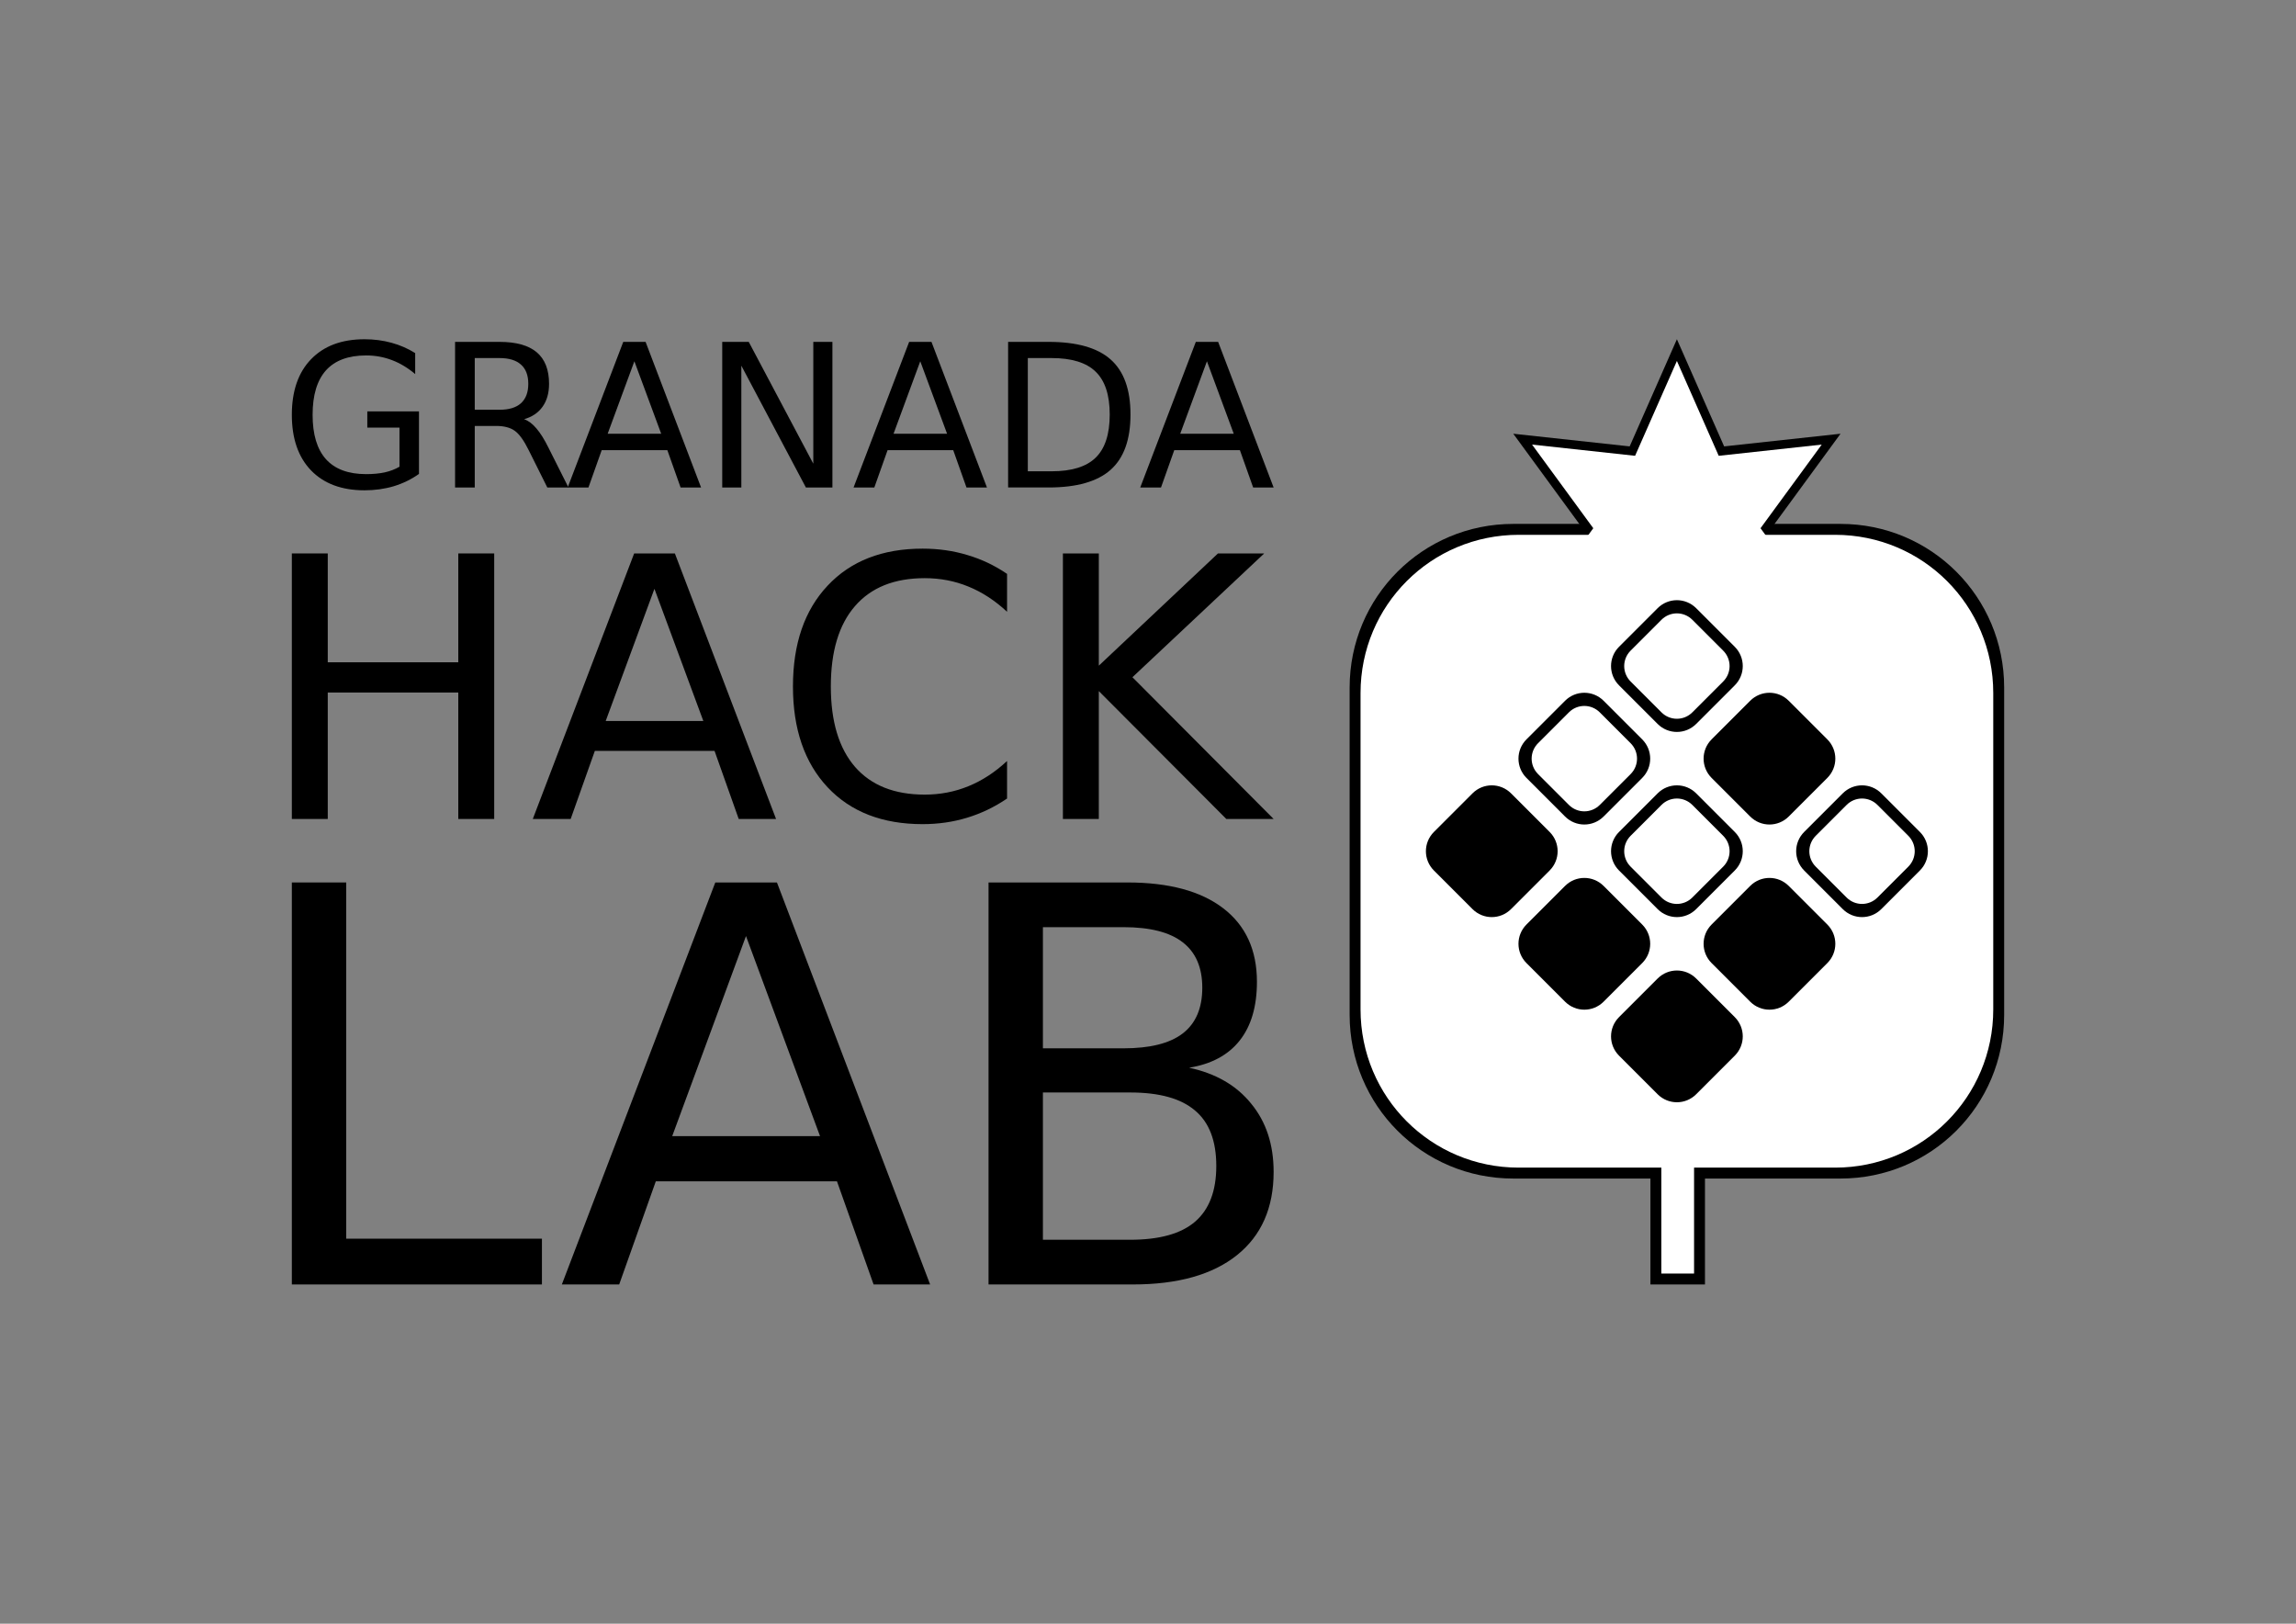 <?xml version="1.0" encoding="UTF-8" standalone="no"?>
<!-- Created with Inkscape (http://www.inkscape.org/) -->

<svg
   xmlns:dc="http://purl.org/dc/elements/1.1/"
   xmlns:cc="http://creativecommons.org/ns#"
   xmlns:rdf="http://www.w3.org/1999/02/22-rdf-syntax-ns#"
   xmlns:svg="http://www.w3.org/2000/svg"
   xmlns="http://www.w3.org/2000/svg"
   xmlns:sodipodi="http://sodipodi.sourceforge.net/DTD/sodipodi-0.dtd"
   xmlns:inkscape="http://www.inkscape.org/namespaces/inkscape"
   sodipodi:docname="hack-granada-2Trayecto.svg"
   inkscape:version="0.91 r13725"
   version="1.1"
   id="svg2"
   viewBox="0 0 1052.362 744.094"
   height="210mm"
   width="297mm">
  <rect x="0" y="0" width="1052.362" height="744.094" fill="#808080" stroke="none"/>
  <defs
     id="defs4" />
  <sodipodi:namedview
     inkscape:guide-bbox="true"
     showguides="true"
     inkscape:window-maximized="1"
     inkscape:window-y="27"
     inkscape:window-x="0"
     inkscape:window-height="704"
     inkscape:window-width="1366"
     inkscape:snap-others="false"
     showgrid="false"
     inkscape:current-layer="layer1"
     inkscape:document-units="px"
     inkscape:cy="410.06684"
     inkscape:cx="527.60113"
     inkscape:zoom="0.70421164"
     inkscape:pageshadow="2"
     inkscape:pageopacity="0.0"
     borderopacity="1.0"
     bordercolor="#666666"
     pagecolor="#ffffff"
     id="base"
     inkscape:snap-bbox="true"
     inkscape:bbox-paths="true"
     inkscape:snap-bbox-midpoints="true"
     inkscape:bbox-nodes="true"
     inkscape:snap-bbox-edge-midpoints="true"
     inkscape:snap-object-midpoints="true"
     inkscape:snap-nodes="false"
     inkscape:snap-global="false" />
  <g
     inkscape:label="Capa 1"
     inkscape:groupmode="layer"
     id="layer1"
     transform="translate(0,-308.268)">
    <path
       inkscape:connector-curvature="0"
       style="fill:#000000"
       d="m 693.6,548.358 150,0 c 41.55,0 75,33.45 75,75 l 0,150 c 0,41.55 -33.45,75 -75,75 l -150,0 c -41.55,0 -75,-33.45 -75,-75 l 0,-150 c 0,-41.55 33.45,-75 75,-75 z"
       id="rect6076" />
    <path
       inkscape:connector-curvature="0"
       style="fill:#000000;fill-opacity:1"
       d="m 756.467,846.896 25,0 0,50 -25,0 z"
       id="rect4197" />
    <path
       inkscape:connector-curvature="0"
       style="fill:#000000;fill-opacity:1"
       d="m 768.6,636.939 -21.651,-49.103 -53.349,5.801 31.699,-43.301 -31.699,-43.301 53.349,5.801 21.651,-49.103 21.651,49.103 53.349,-5.801 -31.699,43.301 31.699,43.301 -53.349,-5.801 z"
       id="path6078" />
    <path
       inkscape:connector-curvature="0"
       style="fill:#ffffff;fill-opacity:1"
       d="m 768.6,626.989 -19.163,-43.461 -47.22,5.135 28.057,-38.326 -28.057,-38.326 47.22,5.135 19.163,-43.461 19.163,43.461 47.22,-5.135 -28.057,38.326 28.057,38.326 -47.22,-5.135 z"
       id="path4416" />
    <path
       inkscape:connector-curvature="0"
       style="fill:#ffffff;fill-opacity:1"
       d="m 761.467,827.068 15,0 0,64.828 -15,0 z"
       id="rect4197-3" />
    <path
       inkscape:connector-curvature="0"
       style="fill:#ffffff"
       d="m 696.1,553.358 145,0 c 40.165,0 72.5,32.335 72.5,72.5 l 0,145 c 0,40.165 -32.335,72.5 -72.5,72.5 l -145,0 c -40.165,0 -72.5,-32.335 -72.5,-72.5 l 0,-145 c 0,-40.165 32.335,-72.5 72.5,-72.5 z"
       id="rect3336" />
    <path
       inkscape:connector-curvature="0"
       style="fill:#000000"
       d="m 692.586,671.841 17.678,17.678 c 4.897,4.897 4.897,12.781 3e-5,17.678 l -17.678,17.678 c -4.897,4.897 -12.781,4.897 -17.678,-3e-5 l -17.678,-17.678 c -4.897,-4.897 -4.897,-12.781 0,-17.678 l 17.678,-17.678 c 4.897,-4.897 12.781,-4.897 17.678,0 z"
       id="rect4138" />
    <path
       inkscape:connector-curvature="0"
       style="fill:#000000;fill-opacity:1"
       d="m 690.819,677.145 14.142,14.142 c 3.917,3.917 3.917,10.225 0,14.142 l -14.142,14.142 c -3.917,3.917 -10.225,3.917 -14.142,0 l -14.142,-14.142 c -3.917,-3.917 -3.917,-10.225 0,-14.142 l 14.142,-14.142 c 3.917,-3.917 10.225,-3.917 14.142,0 z"
       id="rect4140" />
    <path
       inkscape:connector-curvature="0"
       style="fill:#000000"
       d="m 735.013,714.268 17.678,17.678 c 4.897,4.897 4.897,12.781 0,17.678 l -17.678,17.678 c -4.897,4.897 -12.781,4.897 -17.678,0 l -17.678,-17.678 c -4.897,-4.897 -4.897,-12.781 0,-17.678 l 17.678,-17.678 c 4.897,-4.897 12.781,-4.897 17.678,0 z"
       id="rect4138-8" />
    <path
       inkscape:connector-curvature="0"
       style="fill:#000000;fill-opacity:1"
       d="m 733.245,719.571 14.142,14.142 c 3.917,3.917 3.917,10.225 0,14.142 l -14.142,14.142 c -3.917,3.917 -10.225,3.917 -14.142,0 l -14.142,-14.142 c -3.917,-3.917 -3.917,-10.225 0,-14.142 l 14.142,-14.142 c 3.917,-3.917 10.225,-3.917 14.142,0 z"
       id="rect4140-3" />
    <path
       inkscape:connector-curvature="0"
       style="fill:#000000"
       d="m 777.439,756.694 17.678,17.678 c 4.897,4.897 4.897,12.781 0,17.678 l -17.678,17.678 c -4.897,4.897 -12.781,4.897 -17.678,0 L 742.084,792.049 c -4.897,-4.897 -4.897,-12.781 0,-17.678 l 17.678,-17.678 c 4.897,-4.897 12.781,-4.897 17.678,0 z"
       id="rect4138-8-4" />
    <path
       inkscape:connector-curvature="0"
       style="fill:#000000;fill-opacity:1"
       d="m 775.671,761.997 14.142,14.142 c 3.917,3.917 3.917,10.225 0,14.142 l -14.142,14.142 c -3.917,3.917 -10.225,3.917 -14.142,0 L 747.387,790.282 c -3.917,-3.917 -3.917,-10.225 0,-14.142 l 14.142,-14.142 c 3.917,-3.917 10.225,-3.917 14.142,0 z"
       id="rect4140-3-4" />
    <path
       inkscape:connector-curvature="0"
       style="fill:#000000"
       d="m 735.013,629.415 17.678,17.678 c 4.897,4.897 4.897,12.781 3e-5,17.678 l -17.678,17.678 c -4.897,4.897 -12.781,4.897 -17.678,-3e-5 l -17.678,-17.678 c -4.897,-4.897 -4.897,-12.781 0,-17.678 l 17.678,-17.678 c 4.897,-4.897 12.781,-4.897 17.678,0 z"
       id="rect4138-0" />
    <path
       inkscape:connector-curvature="0"
       style="fill:#ffffff"
       d="m 733.245,634.718 14.142,14.142 c 3.917,3.917 3.917,10.225 0,14.142 l -14.142,14.142 c -3.917,3.917 -10.225,3.917 -14.142,0 l -14.142,-14.142 c -3.917,-3.917 -3.917,-10.225 0,-14.142 l 14.142,-14.142 c 3.917,-3.917 10.225,-3.917 14.142,0 z"
       id="rect4140-7" />
    <path
       inkscape:connector-curvature="0"
       style="fill:#000000"
       d="m 777.439,671.841 17.678,17.678 c 4.897,4.897 4.897,12.781 0,17.678 l -17.678,17.678 c -4.897,4.897 -12.781,4.897 -17.678,0 L 742.084,707.197 c -4.897,-4.897 -4.897,-12.781 0,-17.678 l 17.678,-17.678 c 4.897,-4.897 12.781,-4.897 17.678,0 z"
       id="rect4138-8-9" />
    <path
       inkscape:connector-curvature="0"
       style="fill:#ffffff"
       d="m 775.671,677.145 14.142,14.142 c 3.917,3.917 3.917,10.225 0,14.142 l -14.142,14.142 c -3.917,3.917 -10.225,3.917 -14.142,0 l -14.142,-14.142 c -3.917,-3.917 -3.917,-10.225 0,-14.142 l 14.142,-14.142 c 3.917,-3.917 10.225,-3.917 14.142,0 z"
       id="rect4140-3-3" />
    <path
       inkscape:connector-curvature="0"
       style="fill:#000000"
       d="m 819.866,714.268 17.678,17.678 c 4.897,4.897 4.897,12.781 0,17.678 l -17.678,17.678 c -4.897,4.897 -12.781,4.897 -17.678,0 L 784.51,749.623 c -4.897,-4.897 -4.897,-12.781 0,-17.678 l 17.678,-17.678 c 4.897,-4.897 12.781,-4.897 17.678,0 z"
       id="rect4138-8-4-6" />
    <path
       inkscape:connector-curvature="0"
       style="fill:#000000;fill-opacity:1"
       d="m 818.098,719.571 14.142,14.142 c 3.917,3.917 3.917,10.225 0,14.142 l -14.142,14.142 c -3.917,3.917 -10.225,3.917 -14.142,0 l -14.142,-14.142 c -3.917,-3.917 -3.917,-10.225 0,-14.142 l 14.142,-14.142 c 3.917,-3.917 10.225,-3.917 14.142,0 z"
       id="rect4140-3-4-9" />
    <path
       inkscape:connector-curvature="0"
       style="fill:#000000"
       d="m 777.439,586.988 17.678,17.678 c 4.897,4.897 4.897,12.781 3e-5,17.678 l -17.678,17.678 c -4.897,4.897 -12.781,4.897 -17.678,-3e-5 l -17.678,-17.678 c -4.897,-4.897 -4.897,-12.781 0,-17.678 l 17.678,-17.678 c 4.897,-4.897 12.781,-4.897 17.678,0 z"
       id="rect4138-7" />
    <path
       inkscape:connector-curvature="0"
       style="fill:#ffffff"
       d="m 775.671,592.292 14.142,14.142 c 3.917,3.917 3.917,10.225 0,14.142 l -14.142,14.142 c -3.917,3.917 -10.225,3.917 -14.142,0 l -14.142,-14.142 c -3.917,-3.917 -3.917,-10.225 0,-14.142 l 14.142,-14.142 c 3.917,-3.917 10.225,-3.917 14.142,0 z"
       id="rect4140-8" />
    <path
       inkscape:connector-curvature="0"
       style="fill:#000000"
       d="m 819.866,629.415 17.678,17.678 c 4.897,4.897 4.897,12.781 0,17.678 l -17.678,17.678 c -4.897,4.897 -12.781,4.897 -17.678,0 l -17.678,-17.678 c -4.897,-4.897 -4.897,-12.781 0,-17.678 l 17.678,-17.678 c 4.897,-4.897 12.781,-4.897 17.678,0 z"
       id="rect4138-8-8" />
    <path
       inkscape:connector-curvature="0"
       style="fill:#000000;fill-opacity:1"
       d="m 818.098,634.718 14.142,14.142 c 3.917,3.917 3.917,10.225 0,14.142 l -14.142,14.142 c -3.917,3.917 -10.225,3.917 -14.142,0 l -14.142,-14.142 c -3.917,-3.917 -3.917,-10.225 0,-14.142 l 14.142,-14.142 c 3.917,-3.917 10.225,-3.917 14.142,0 z"
       id="rect4140-3-2" />
    <path
       inkscape:connector-curvature="0"
       style="fill:#000000"
       d="m 862.292,671.841 17.678,17.678 c 4.897,4.897 4.897,12.781 0,17.678 l -17.678,17.678 c -4.897,4.897 -12.781,4.897 -17.678,0 l -17.678,-17.678 c -4.897,-4.897 -4.897,-12.781 0,-17.678 l 17.678,-17.678 c 4.897,-4.897 12.781,-4.897 17.678,0 z"
       id="rect4138-8-4-2" />
    <path
       inkscape:connector-curvature="0"
       style="fill:#ffffff"
       d="m 860.524,677.145 14.142,14.142 c 3.917,3.917 3.917,10.225 0,14.142 l -14.142,14.142 c -3.917,3.917 -10.225,3.917 -14.142,0 l -14.142,-14.142 c -3.917,-3.917 -3.917,-10.225 0,-14.142 l 14.142,-14.142 c 3.917,-3.917 10.225,-3.917 14.142,0 z"
       id="rect4140-3-4-1" />
    <path
       id="path3575"
       style="font-style:normal;font-variant:normal;font-weight:normal;font-stretch:normal;font-size:91.528px;line-height:125%;font-family:'Standard Symbols L';-inkscape-font-specification:'Standard Symbols L';text-align:end;letter-spacing:0px;word-spacing:0px;writing-mode:lr-tb;text-anchor:end;fill:#000000;fill-opacity:1;stroke:none;stroke-width:1px;stroke-linecap:butt;stroke-linejoin:miter;stroke-opacity:1"
       d="m 183.101,522.146 0,-17.921 -14.748,0 0,-7.419 23.687,0 0,28.647 q -5.229,3.709 -11.53,5.631 -6.302,1.877 -13.452,1.877 -15.642,0 -24.491,-9.117 -8.804,-9.162 -8.804,-25.474 0,-16.357 8.804,-25.474 8.849,-9.162 24.491,-9.162 6.525,0 12.38,1.609 5.899,1.609 10.86,4.737 l 0,9.609 q -5.005,-4.246 -10.637,-6.391 -5.631,-2.145 -11.843,-2.145 -12.245,0 -18.413,6.838 -6.123,6.838 -6.123,20.379 0,13.497 6.123,20.335 6.167,6.838 18.413,6.838 4.782,0 8.536,-0.804 3.754,-0.849 6.748,-2.592 z"
       inkscape:connector-curvature="0" />
    <path
       id="path3577"
       style="font-style:normal;font-variant:normal;font-weight:normal;font-stretch:normal;font-size:91.528px;line-height:125%;font-family:'Standard Symbols L';-inkscape-font-specification:'Standard Symbols L';text-align:end;letter-spacing:0px;word-spacing:0px;writing-mode:lr-tb;text-anchor:end;fill:#000000;fill-opacity:1;stroke:none;stroke-width:1px;stroke-linecap:butt;stroke-linejoin:miter;stroke-opacity:1"
       d="m 240.217,500.381 q 2.905,0.983 5.631,4.201 2.771,3.218 5.542,8.849 l 9.162,18.234 -9.698,0 -8.536,-17.117 q -3.307,-6.704 -6.436,-8.894 -3.084,-2.19 -8.447,-2.19 l -9.832,0 0,28.2 -9.028,0 0,-66.725 20.379,0 q 11.441,0 17.072,4.782 5.631,4.782 5.631,14.435 0,6.302 -2.95,10.458 -2.905,4.156 -8.491,5.765 z m -22.614,-28.022 0,23.687 11.352,0 q 6.525,0 9.832,-2.994 3.352,-3.039 3.352,-8.894 0,-5.855 -3.352,-8.804 -3.307,-2.994 -9.832,-2.994 l -11.352,0 z"
       inkscape:connector-curvature="0" />
    <path
       id="path3579"
       style="font-style:normal;font-variant:normal;font-weight:normal;font-stretch:normal;font-size:91.528px;line-height:125%;font-family:'Standard Symbols L';-inkscape-font-specification:'Standard Symbols L';text-align:end;letter-spacing:0px;word-spacing:0px;writing-mode:lr-tb;text-anchor:end;fill:#000000;fill-opacity:1;stroke:none;stroke-width:1px;stroke-linecap:butt;stroke-linejoin:miter;stroke-opacity:1"
       d="m 290.764,473.834 -12.246,33.206 24.536,0 -12.29,-33.206 z m -5.095,-8.894 10.234,0 25.43,66.725 -9.385,0 -6.078,-17.117 -30.077,0 -6.078,17.117 -9.519,0 25.474,-66.725 z"
       inkscape:connector-curvature="0" />
    <path
       id="path3581"
       style="font-style:normal;font-variant:normal;font-weight:normal;font-stretch:normal;font-size:91.528px;line-height:125%;font-family:'Standard Symbols L';-inkscape-font-specification:'Standard Symbols L';text-align:end;letter-spacing:0px;word-spacing:0px;writing-mode:lr-tb;text-anchor:end;fill:#000000;fill-opacity:1;stroke:none;stroke-width:1px;stroke-linecap:butt;stroke-linejoin:miter;stroke-opacity:1"
       d="m 331.031,464.941 12.156,0 29.586,55.82 0,-55.82 8.76,0 0,66.725 -12.156,0 -29.586,-55.82 0,55.82 -8.76,0 0,-66.725 z"
       inkscape:connector-curvature="0" />
    <path
       id="path3583"
       style="font-style:normal;font-variant:normal;font-weight:normal;font-stretch:normal;font-size:91.528px;line-height:125%;font-family:'Standard Symbols L';-inkscape-font-specification:'Standard Symbols L';text-align:end;letter-spacing:0px;word-spacing:0px;writing-mode:lr-tb;text-anchor:end;fill:#000000;fill-opacity:1;stroke:none;stroke-width:1px;stroke-linecap:butt;stroke-linejoin:miter;stroke-opacity:1"
       d="m 421.799,473.834 -12.246,33.206 24.536,0 -12.29,-33.206 z m -5.095,-8.894 10.234,0 25.43,66.725 -9.385,0 -6.078,-17.117 -30.077,0 -6.078,17.117 -9.519,0 25.474,-66.725 z"
       inkscape:connector-curvature="0" />
    <path
       id="path3585"
       style="font-style:normal;font-variant:normal;font-weight:normal;font-stretch:normal;font-size:91.528px;line-height:125%;font-family:'Standard Symbols L';-inkscape-font-specification:'Standard Symbols L';text-align:end;letter-spacing:0px;word-spacing:0px;writing-mode:lr-tb;text-anchor:end;fill:#000000;fill-opacity:1;stroke:none;stroke-width:1px;stroke-linecap:butt;stroke-linejoin:miter;stroke-opacity:1"
       d="m 471.094,472.36 0,51.887 10.905,0 q 13.81,0 20.201,-6.257 6.436,-6.257 6.436,-19.754 0,-13.407 -6.436,-19.62 -6.391,-6.257 -20.201,-6.257 l -10.905,0 z m -9.028,-7.419 18.547,0 q 19.396,0 28.469,8.089 9.072,8.044 9.072,25.206 0,17.251 -9.117,25.34 -9.117,8.089 -28.424,8.089 l -18.547,0 0,-66.725 z"
       inkscape:connector-curvature="0" />
    <path
       id="path3587"
       style="font-style:normal;font-variant:normal;font-weight:normal;font-stretch:normal;font-size:91.528px;line-height:125%;font-family:'Standard Symbols L';-inkscape-font-specification:'Standard Symbols L';text-align:end;letter-spacing:0px;word-spacing:0px;writing-mode:lr-tb;text-anchor:end;fill:#000000;fill-opacity:1;stroke:none;stroke-width:1px;stroke-linecap:butt;stroke-linejoin:miter;stroke-opacity:1"
       d="m 553.193,473.834 -12.246,33.206 24.536,0 -12.29,-33.206 z m -5.095,-8.894 10.234,0 25.43,66.725 -9.385,0 -6.078,-17.117 -30.077,0 -6.078,17.117 -9.519,0 25.474,-66.725 z"
       inkscape:connector-curvature="0" />
    <path
       id="path3566"
       style="font-style:normal;font-variant:normal;font-weight:normal;font-stretch:normal;font-size:166.926px;line-height:125%;font-family:'Standard Symbols L';-inkscape-font-specification:'Standard Symbols L';letter-spacing:0px;word-spacing:0px;fill:#000000;fill-opacity:1;stroke:none;stroke-width:1px;stroke-linecap:butt;stroke-linejoin:miter;stroke-opacity:1"
       d="m 133.762,561.892 16.464,0 0,49.882 59.826,0 0,-49.882 16.464,0 0,121.69 -16.464,0 0,-57.951 -59.826,0 0,57.951 -16.464,0 0,-121.69 z"
       inkscape:connector-curvature="0" />
    <path
       id="path3568"
       style="font-style:normal;font-variant:normal;font-weight:normal;font-stretch:normal;font-size:166.926px;line-height:125%;font-family:'Standard Symbols L';-inkscape-font-specification:'Standard Symbols L';letter-spacing:0px;word-spacing:0px;fill:#000000;fill-opacity:1;stroke:none;stroke-width:1px;stroke-linecap:butt;stroke-linejoin:miter;stroke-opacity:1"
       d="m 299.955,578.112 -22.333,60.56 44.747,0 -22.414,-60.56 z m -9.292,-16.22 18.665,0 46.377,121.69 -17.116,0 -11.085,-31.217 -54.854,0 -11.085,31.217 -17.361,0 46.459,-121.69 z"
       inkscape:connector-curvature="0" />
    <path
       id="path3570"
       style="font-style:normal;font-variant:normal;font-weight:normal;font-stretch:normal;font-size:166.926px;line-height:125%;font-family:'Standard Symbols L';-inkscape-font-specification:'Standard Symbols L';letter-spacing:0px;word-spacing:0px;fill:#000000;fill-opacity:1;stroke:none;stroke-width:1px;stroke-linecap:butt;stroke-linejoin:miter;stroke-opacity:1"
       d="m 461.583,571.266 0,17.361 q -8.314,-7.743 -17.769,-11.574 -9.373,-3.831 -19.969,-3.831 -20.866,0 -31.951,12.797 -11.085,12.715 -11.085,36.841 0,24.045 11.085,36.841 11.085,12.715 31.951,12.715 10.596,0 19.969,-3.831 9.455,-3.831 17.769,-11.574 l 0,17.198 q -8.64,5.869 -18.339,8.803 -9.618,2.934 -20.377,2.934 -27.631,0 -43.525,-16.872 -15.894,-16.953 -15.894,-46.214 0,-29.343 15.894,-46.214 15.894,-16.953 43.525,-16.953 10.922,0 20.54,2.934 9.699,2.853 18.176,8.64 z"
       inkscape:connector-curvature="0" />
    <path
       id="path3572"
       style="font-style:normal;font-variant:normal;font-weight:normal;font-stretch:normal;font-size:166.926px;line-height:125%;font-family:'Standard Symbols L';-inkscape-font-specification:'Standard Symbols L';letter-spacing:0px;word-spacing:0px;fill:#000000;fill-opacity:1;stroke:none;stroke-width:1px;stroke-linecap:butt;stroke-linejoin:miter;stroke-opacity:1"
       d="m 487.176,561.892 16.464,0 0,51.431 54.61,-51.431 21.192,0 -60.397,56.729 64.717,64.961 -21.681,0 -58.441,-58.604 0,58.604 -16.464,0 0,-121.69 z"
       inkscape:connector-curvature="0" />
    <path
       id="path3559"
       style="font-style:normal;font-variant:normal;font-weight:normal;font-stretch:normal;font-size:medium;line-height:125%;font-family:'Standard Symbols L';-inkscape-font-specification:'Standard Symbols L';letter-spacing:0px;word-spacing:0px;fill:#000000;fill-opacity:1;stroke:none;stroke-width:1px;stroke-linecap:butt;stroke-linejoin:miter;stroke-opacity:1"
       d="m 133.762,712.676 24.925,0 0,163.244 89.704,0 0,20.976 -114.628,0 0,-184.22 z"
       inkscape:connector-curvature="0" />
    <path
       id="path3561"
       style="font-style:normal;font-variant:normal;font-weight:normal;font-stretch:normal;font-size:medium;line-height:125%;font-family:'Standard Symbols L';-inkscape-font-specification:'Standard Symbols L';letter-spacing:0px;word-spacing:0px;fill:#000000;fill-opacity:1;stroke:none;stroke-width:1px;stroke-linecap:butt;stroke-linejoin:miter;stroke-opacity:1"
       d="m 341.919,737.23 -33.809,91.678 67.741,0 -33.932,-91.678 z m -14.066,-24.554 28.256,0 70.208,184.22 -25.912,0 -16.781,-47.258 -83.041,0 -16.781,47.258 -26.282,0 70.332,-184.22 z"
       inkscape:connector-curvature="0" />
    <path
       id="path3563"
       style="font-style:normal;font-variant:normal;font-weight:normal;font-stretch:normal;font-size:medium;line-height:125%;font-family:'Standard Symbols L';-inkscape-font-specification:'Standard Symbols L';letter-spacing:0px;word-spacing:0px;fill:#000000;fill-opacity:1;stroke:none;stroke-width:1px;stroke-linecap:butt;stroke-linejoin:miter;stroke-opacity:1"
       d="m 478.017,808.92 0,67.494 39.978,0 q 20.112,0 29.737,-8.267 9.748,-8.39 9.748,-25.542 0,-17.274 -9.748,-25.418 -9.624,-8.267 -29.737,-8.267 l -39.978,0 z m 0,-75.761 0,55.525 36.893,0 q 18.262,0 27.146,-6.786 9.007,-6.91 9.007,-20.976 0,-13.943 -9.007,-20.853 -8.884,-6.91 -27.146,-6.91 l -36.893,0 z m -24.925,-20.483 63.669,0 q 28.503,0 43.927,11.845 15.424,11.845 15.424,33.685 0,16.904 -7.897,26.899 -7.897,9.995 -23.197,12.462 18.385,3.948 28.503,16.534 10.241,12.462 10.241,31.217 0,24.678 -16.781,38.127 -16.781,13.449 -47.752,13.449 l -66.137,0 0,-184.22 z"
       inkscape:connector-curvature="0" />
  </g>
</svg>
